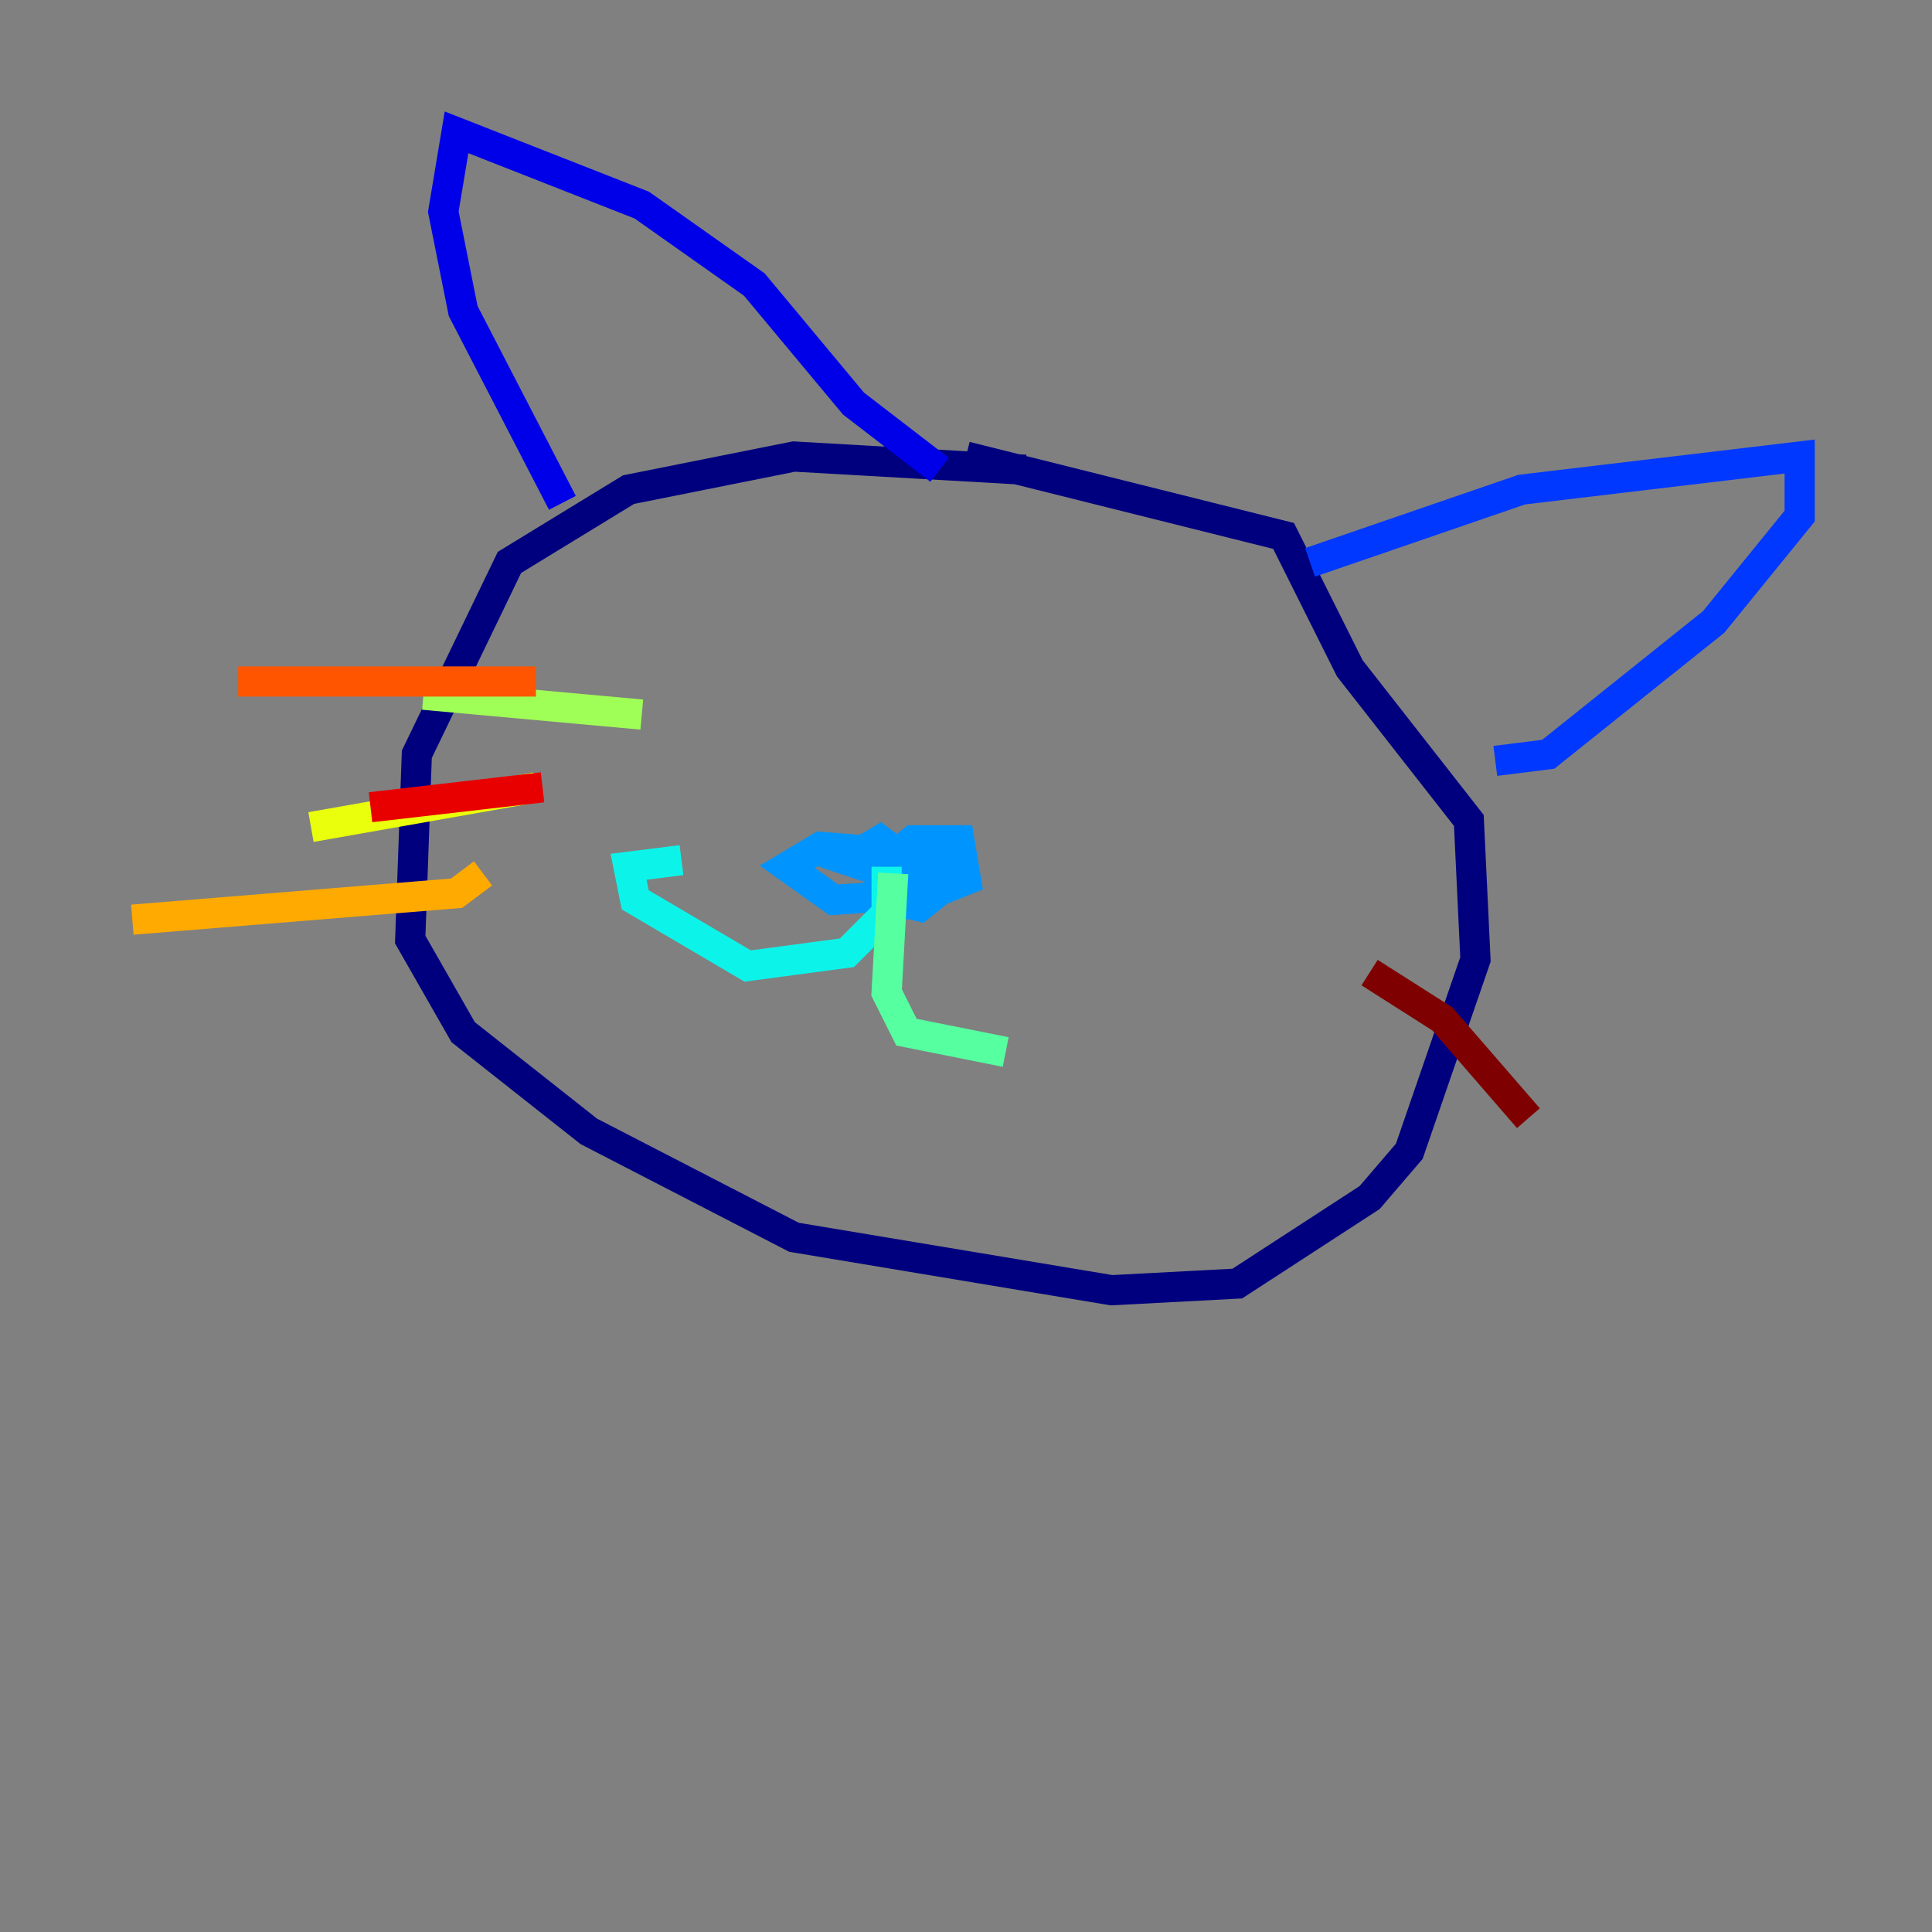 <?xml version="1.0" encoding="utf-8" ?>
<svg baseProfile="tiny" height="128" version="1.2" viewBox="0,0,128,128" width="128" xmlns="http://www.w3.org/2000/svg" xmlns:ev="http://www.w3.org/2001/xml-events" xmlns:xlink="http://www.w3.org/1999/xlink"><rect x="0" y="0" width="128" height="128" fill="#808080" stroke="none"/><defs /><polyline fill="none" points="67.945,31.123 52.603,30.247 41.644,32.438 33.753,37.26 27.616,49.973 27.178,62.247 30.685,68.384 39.014,74.959 52.603,81.973 73.644,85.48 81.973,85.041 90.74,79.343 93.37,76.274 97.753,63.562 97.315,54.356 89.425,44.274 85.041,35.507 64.0,30.247" stroke="#00007f" stroke-width="2" /><polyline fill="none" points="37.26,33.315 30.685,20.603 29.37,14.027 30.247,8.767 42.52,13.589 49.973,18.849 56.548,26.74 62.247,31.123" stroke="#0000e8" stroke-width="2" /><polyline fill="none" points="86.794,37.26 100.822,32.438 119.233,30.247 119.233,34.192 113.534,41.206 102.575,49.973 99.069,50.411" stroke="#0038ff" stroke-width="2" /><polyline fill="none" points="60.055,60.931 58.301,59.616 58.301,57.425 60.493,55.671 63.562,55.671 64.0,58.301 61.808,59.178 55.233,59.616 52.164,57.425 54.356,56.11 60.055,56.548 63.123,58.301 60.931,60.055 59.178,59.616 58.301,57.863 63.562,56.986 58.74,57.863 56.11,56.986 58.301,55.671 60.055,56.986 59.616,57.863 58.301,56.986" stroke="#0094ff" stroke-width="2" /><polyline fill="none" points="58.74,57.425 58.74,60.493 56.11,63.123 49.534,64.0 42.082,59.616 41.644,57.425 45.151,56.986" stroke="#0cf4ea" stroke-width="2" /><polyline fill="none" points="59.178,57.863 58.74,65.753 60.055,68.384 66.63,69.699" stroke="#56ffa0" stroke-width="2" /><polyline fill="none" points="42.52,47.343 28.055,46.027" stroke="#a0ff56" stroke-width="2" /><polyline fill="none" points="35.507,52.164 20.603,54.794" stroke="#eaff0c" stroke-width="2" /><polyline fill="none" points="32.0,57.863 30.247,59.178 8.767,60.931" stroke="#ffaa00" stroke-width="2" /><polyline fill="none" points="35.507,45.151 15.781,45.151" stroke="#ff5500" stroke-width="2" /><polyline fill="none" points="35.945,52.164 24.548,53.48" stroke="#e80000" stroke-width="2" /><polyline fill="none" points="90.74,64.438 95.562,67.507 101.26,74.082" stroke="#7f0000" stroke-width="2" /></svg>